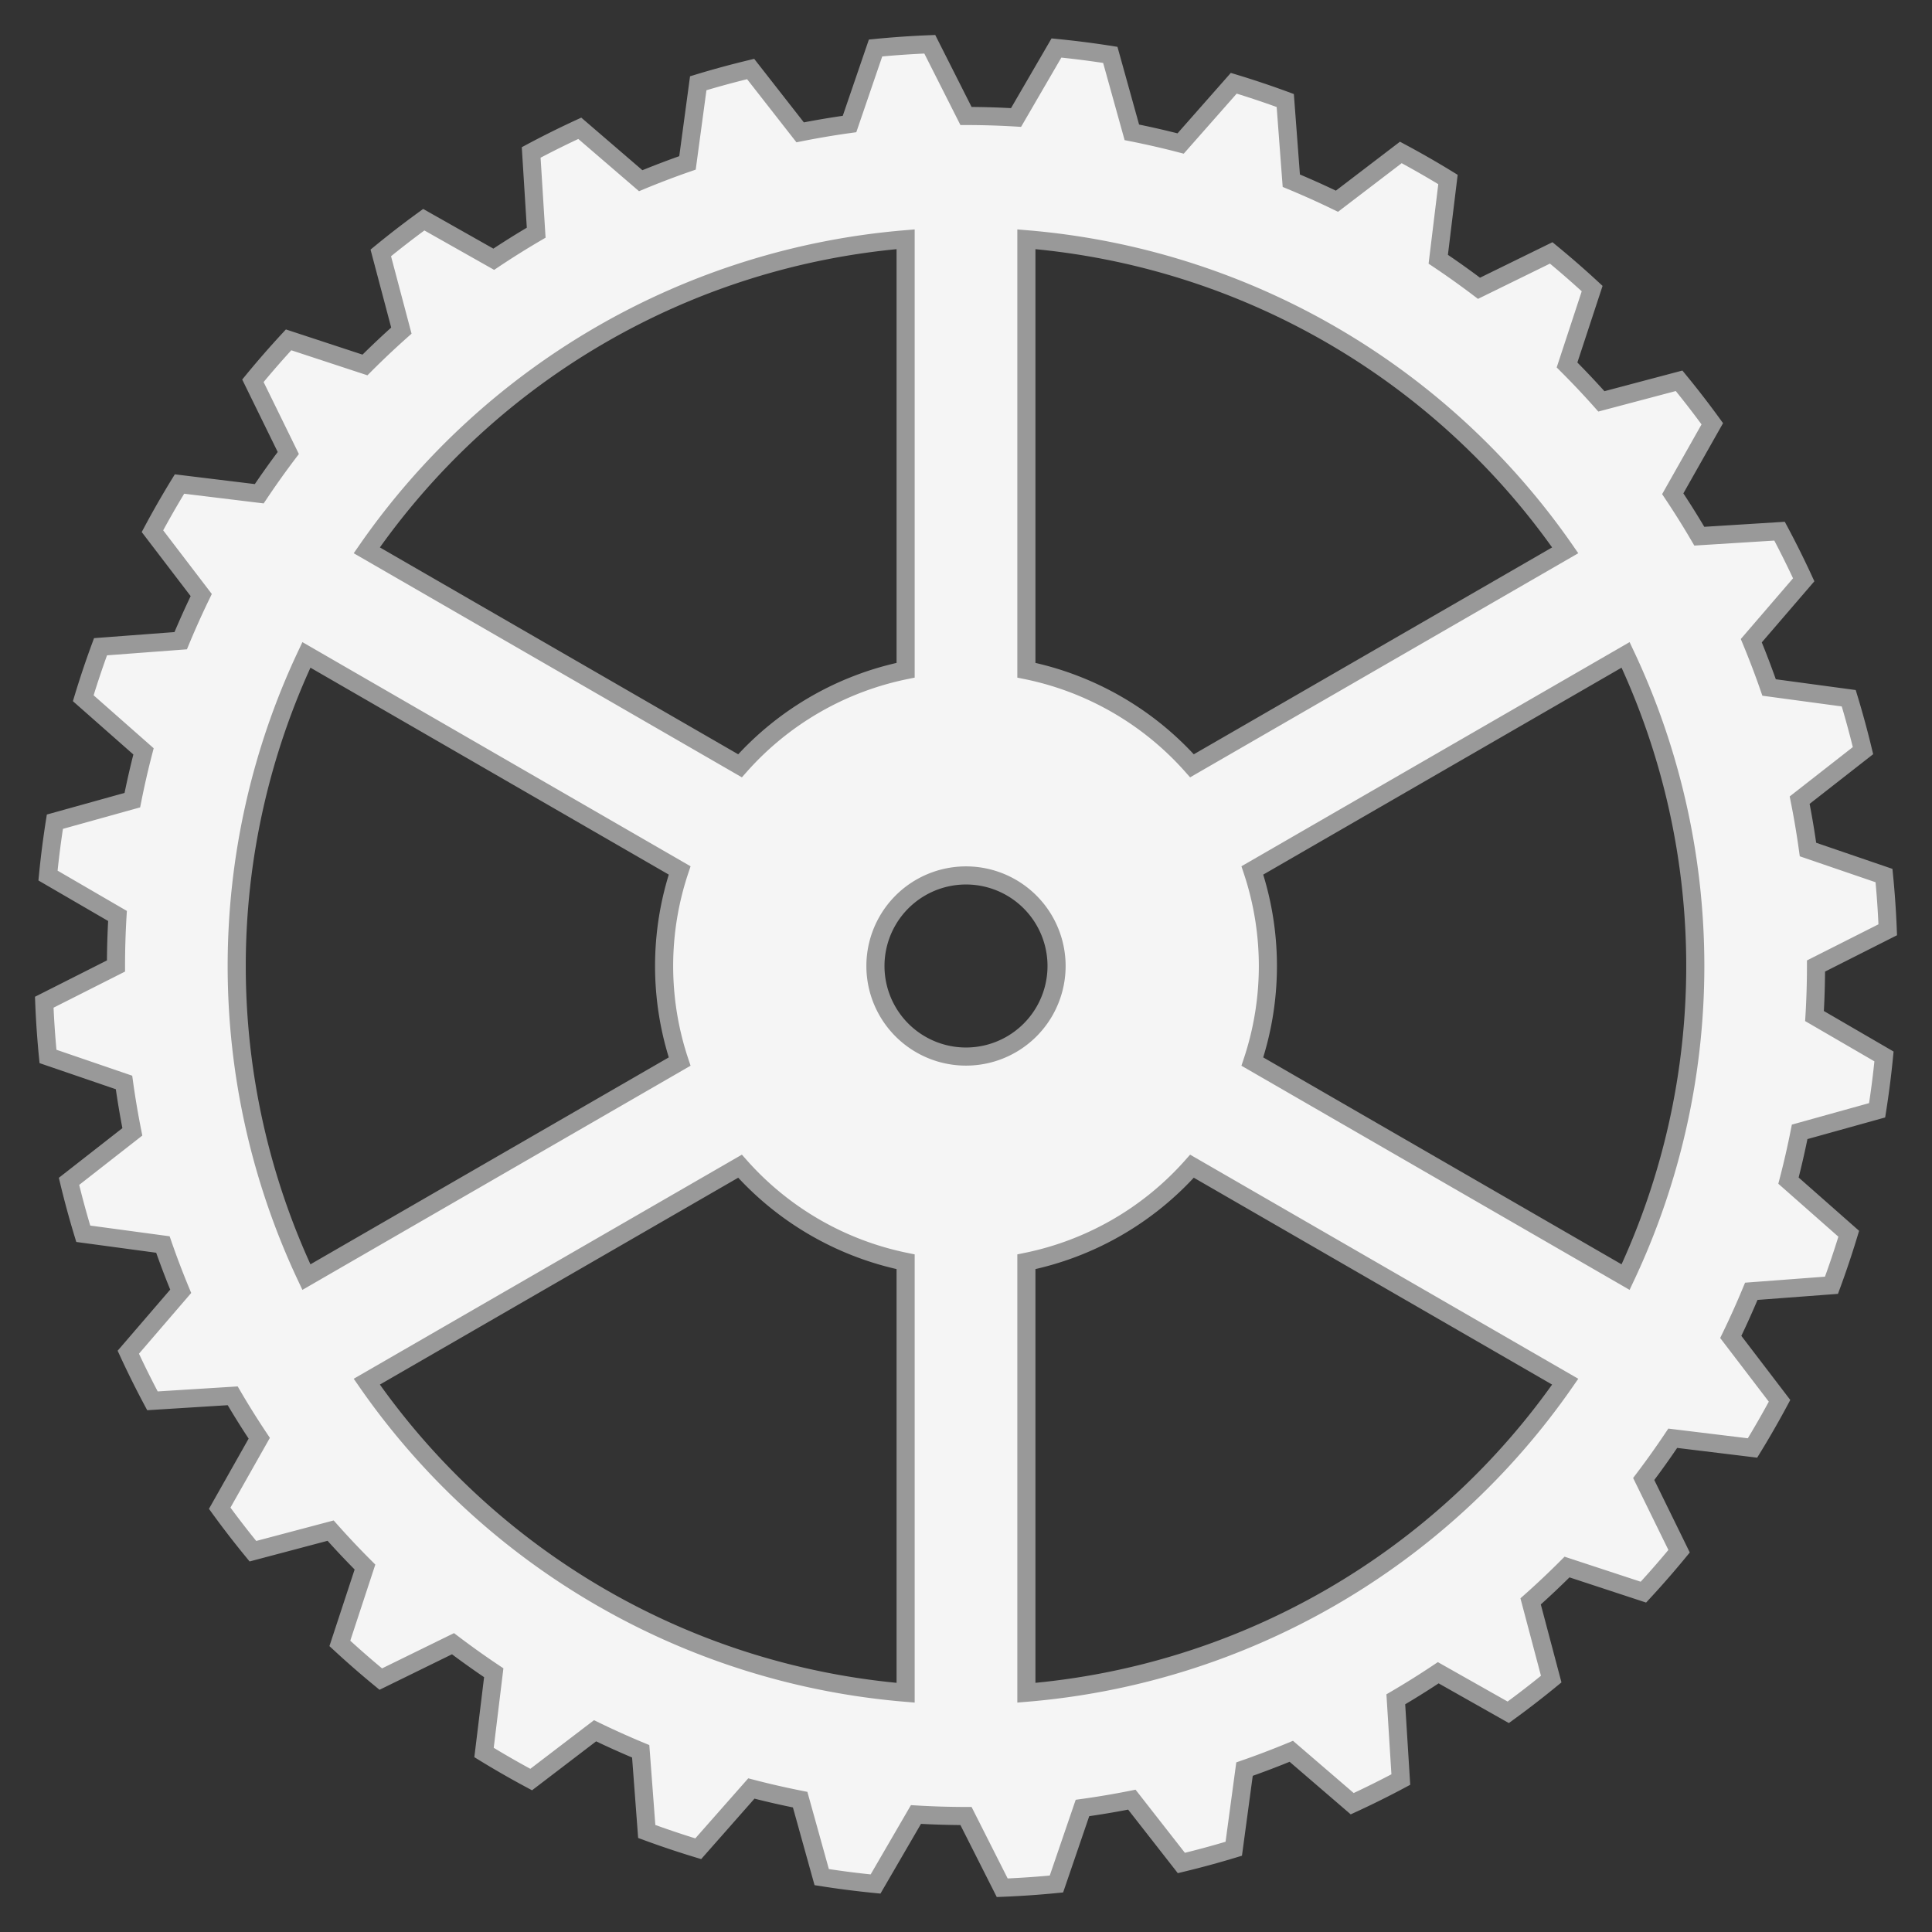 <svg xmlns="http://www.w3.org/2000/svg" width="320" height="320"><rect width="100%" height="100%" fill="#333333" stroke="none"/><!-- Notches=32, Radius=152.79 --><path style="stroke:#999;stroke-width:3;fill:#f5f5f5" d="M 160.0 19.211 A 140.79 140.79 0 0 1 168.29 19.46 L 174.98 7.95 A 152.79 152.79 0 0 1 183.90 9.09 L 187.47 21.92 A 140.79 140.79 0 0 1 195.55 23.77 L 204.35 13.79 A 152.79 152.79 0 0 1 212.88 16.65 L 213.88 29.93 A 140.79 140.79 0 0 1 221.44 33.33 L 232.02 25.25 A 152.79 152.79 0 0 1 239.83 29.73 L 238.22 42.94 A 140.79 140.79 0 0 1 244.97 47.75 L 256.93 41.89 A 152.79 152.79 0 0 1 263.71 47.80 L 259.55 60.45 A 140.79 140.79 0 0 1 265.24 66.48 L 278.11 63.07 A 152.79 152.79 0 0 1 283.61 70.19 L 277.06 81.78 A 140.79 140.79 0 0 1 281.46 88.81 L 294.75 87.98 A 152.79 152.79 0 0 1 298.75 96.03 L 290.07 106.12 A 140.79 140.79 0 0 1 293.02 113.87 L 306.21 115.65 A 152.79 152.79 0 0 1 308.57 124.33 L 298.08 132.53 A 140.79 140.79 0 0 1 299.46 140.71 L 312.05 145.02 A 152.79 152.79 0 0 1 312.67 154.00 L 300.79 160.00 A 140.79 140.79 0 0 1 300.54 168.29 L 312.05 174.98 A 152.79 152.79 0 0 1 310.91 183.90 L 298.08 187.47 A 140.79 140.79 0 0 1 296.23 195.55 L 306.21 204.35 A 152.79 152.79 0 0 1 303.35 212.88 L 290.07 213.88 A 140.79 140.79 0 0 1 286.67 221.44 L 294.75 232.02 A 152.79 152.79 0 0 1 290.27 239.83 L 277.06 238.22 A 140.79 140.79 0 0 1 272.25 244.97 L 278.11 256.93 A 152.79 152.79 0 0 1 272.20 263.71 L 259.55 259.55 A 140.79 140.79 0 0 1 253.52 265.24 L 256.93 278.11 A 152.79 152.79 0 0 1 249.81 283.61 L 238.22 277.06 A 140.79 140.79 0 0 1 231.19 281.46 L 232.02 294.75 A 152.79 152.79 0 0 1 223.97 298.75 L 213.88 290.07 A 140.79 140.79 0 0 1 206.13 293.02 L 204.35 306.21 A 152.79 152.79 0 0 1 195.67 308.57 L 187.47 298.08 A 140.79 140.79 0 0 1 179.29 299.46 L 174.98 312.05 A 152.79 152.79 0 0 1 166.00 312.67 L 160.00 300.79 A 140.79 140.79 0 0 1 151.71 300.54 L 145.02 312.05 A 152.79 152.79 0 0 1 136.10 310.91 L 132.53 298.08 A 140.79 140.79 0 0 1 124.45 296.23 L 115.65 306.21 A 152.79 152.79 0 0 1 107.12 303.35 L 106.12 290.07 A 140.79 140.79 0 0 1 98.56 286.67 L 87.98 294.75 A 152.79 152.79 0 0 1 80.17 290.27 L 81.78 277.06 A 140.79 140.79 0 0 1 75.03 272.25 L 63.07 278.11 A 152.79 152.79 0 0 1 56.29 272.20 L 60.45 259.55 A 140.79 140.79 0 0 1 54.76 253.52 L 41.89 256.93 A 152.79 152.79 0 0 1 36.39 249.81 L 42.94 238.22 A 140.79 140.79 0 0 1 38.54 231.19 L 25.25 232.02 A 152.79 152.79 0 0 1 21.25 223.97 L 29.93 213.88 A 140.79 140.79 0 0 1 26.98 206.13 L 13.79 204.35 A 152.79 152.79 0 0 1 11.43 195.67 L 21.92 187.47 A 140.79 140.79 0 0 1 20.54 179.29 L 7.95 174.98 A 152.79 152.79 0 0 1 7.33 166.00 L 19.21 160.00 A 140.79 140.79 0 0 1 19.46 151.71 L 7.95 145.02 A 152.79 152.79 0 0 1 9.09 136.10 L 21.92 132.53 A 140.79 140.79 0 0 1 23.77 124.45 L 13.79 115.65 A 152.79 152.79 0 0 1 16.65 107.12 L 29.93 106.12 A 140.79 140.79 0 0 1 33.33 98.56 L 25.25 87.98 A 152.79 152.79 0 0 1 29.73 80.17 L 42.94 81.78 A 140.79 140.79 0 0 1 47.75 75.03 L 41.89 63.07 A 152.79 152.79 0 0 1 47.80 56.29 L 60.45 60.45 A 140.79 140.79 0 0 1 66.48 54.76 L 63.07 41.89 A 152.79 152.79 0 0 1 70.19 36.39 L 81.78 42.94 A 140.79 140.79 0 0 1 88.81 38.54 L 87.98 25.25 A 152.79 152.79 0 0 1 96.03 21.25 L 106.12 29.93 A 140.79 140.79 0 0 1 113.87 26.98 L 115.65 13.79 A 152.79 152.79 0 0 1 124.33 11.43 L 132.53 21.92 A 140.79 140.79 0 0 1 140.71 20.54 L 145.02 7.95 A 152.79 152.79 0 0 1 154.00 7.33 Z M 160 145 A 15 15 0 0 0 160 175 A 15 15 0 0 0 160 145 M 170.00 111.01 A 50.00 50.00 0 0 1 197.43 126.84 L 259.25 91.15 A 120.79 120.79 0 0 0 170.00 39.63 Z M 207.43 144.17 A 50.00 50.00 0 0 1 207.43 175.83 L 269.25 211.53 A 120.79 120.79 0 0 0 269.25 108.47 Z M 197.43 193.16 A 50.00 50.00 0 0 1 170.00 208.99 L 170.00 280.37 A 120.79 120.79 0 0 0 259.25 228.85 Z M 150.00 208.99 A 50.00 50.00 0 0 1 122.57 193.16 L 60.75 228.85 A 120.79 120.79 0 0 0 150.00 280.37 Z M 112.57 175.83 A 50.00 50.00 0 0 1 112.57 144.17 L 50.75 108.47 A 120.79 120.79 0 0 0 50.75 211.53 Z M 122.57 126.84 A 50.00 50.00 0 0 1 150.00 111.01 L 150.00 39.63 A 120.79 120.79 0 0 0 60.75 91.15 Z"/></svg>